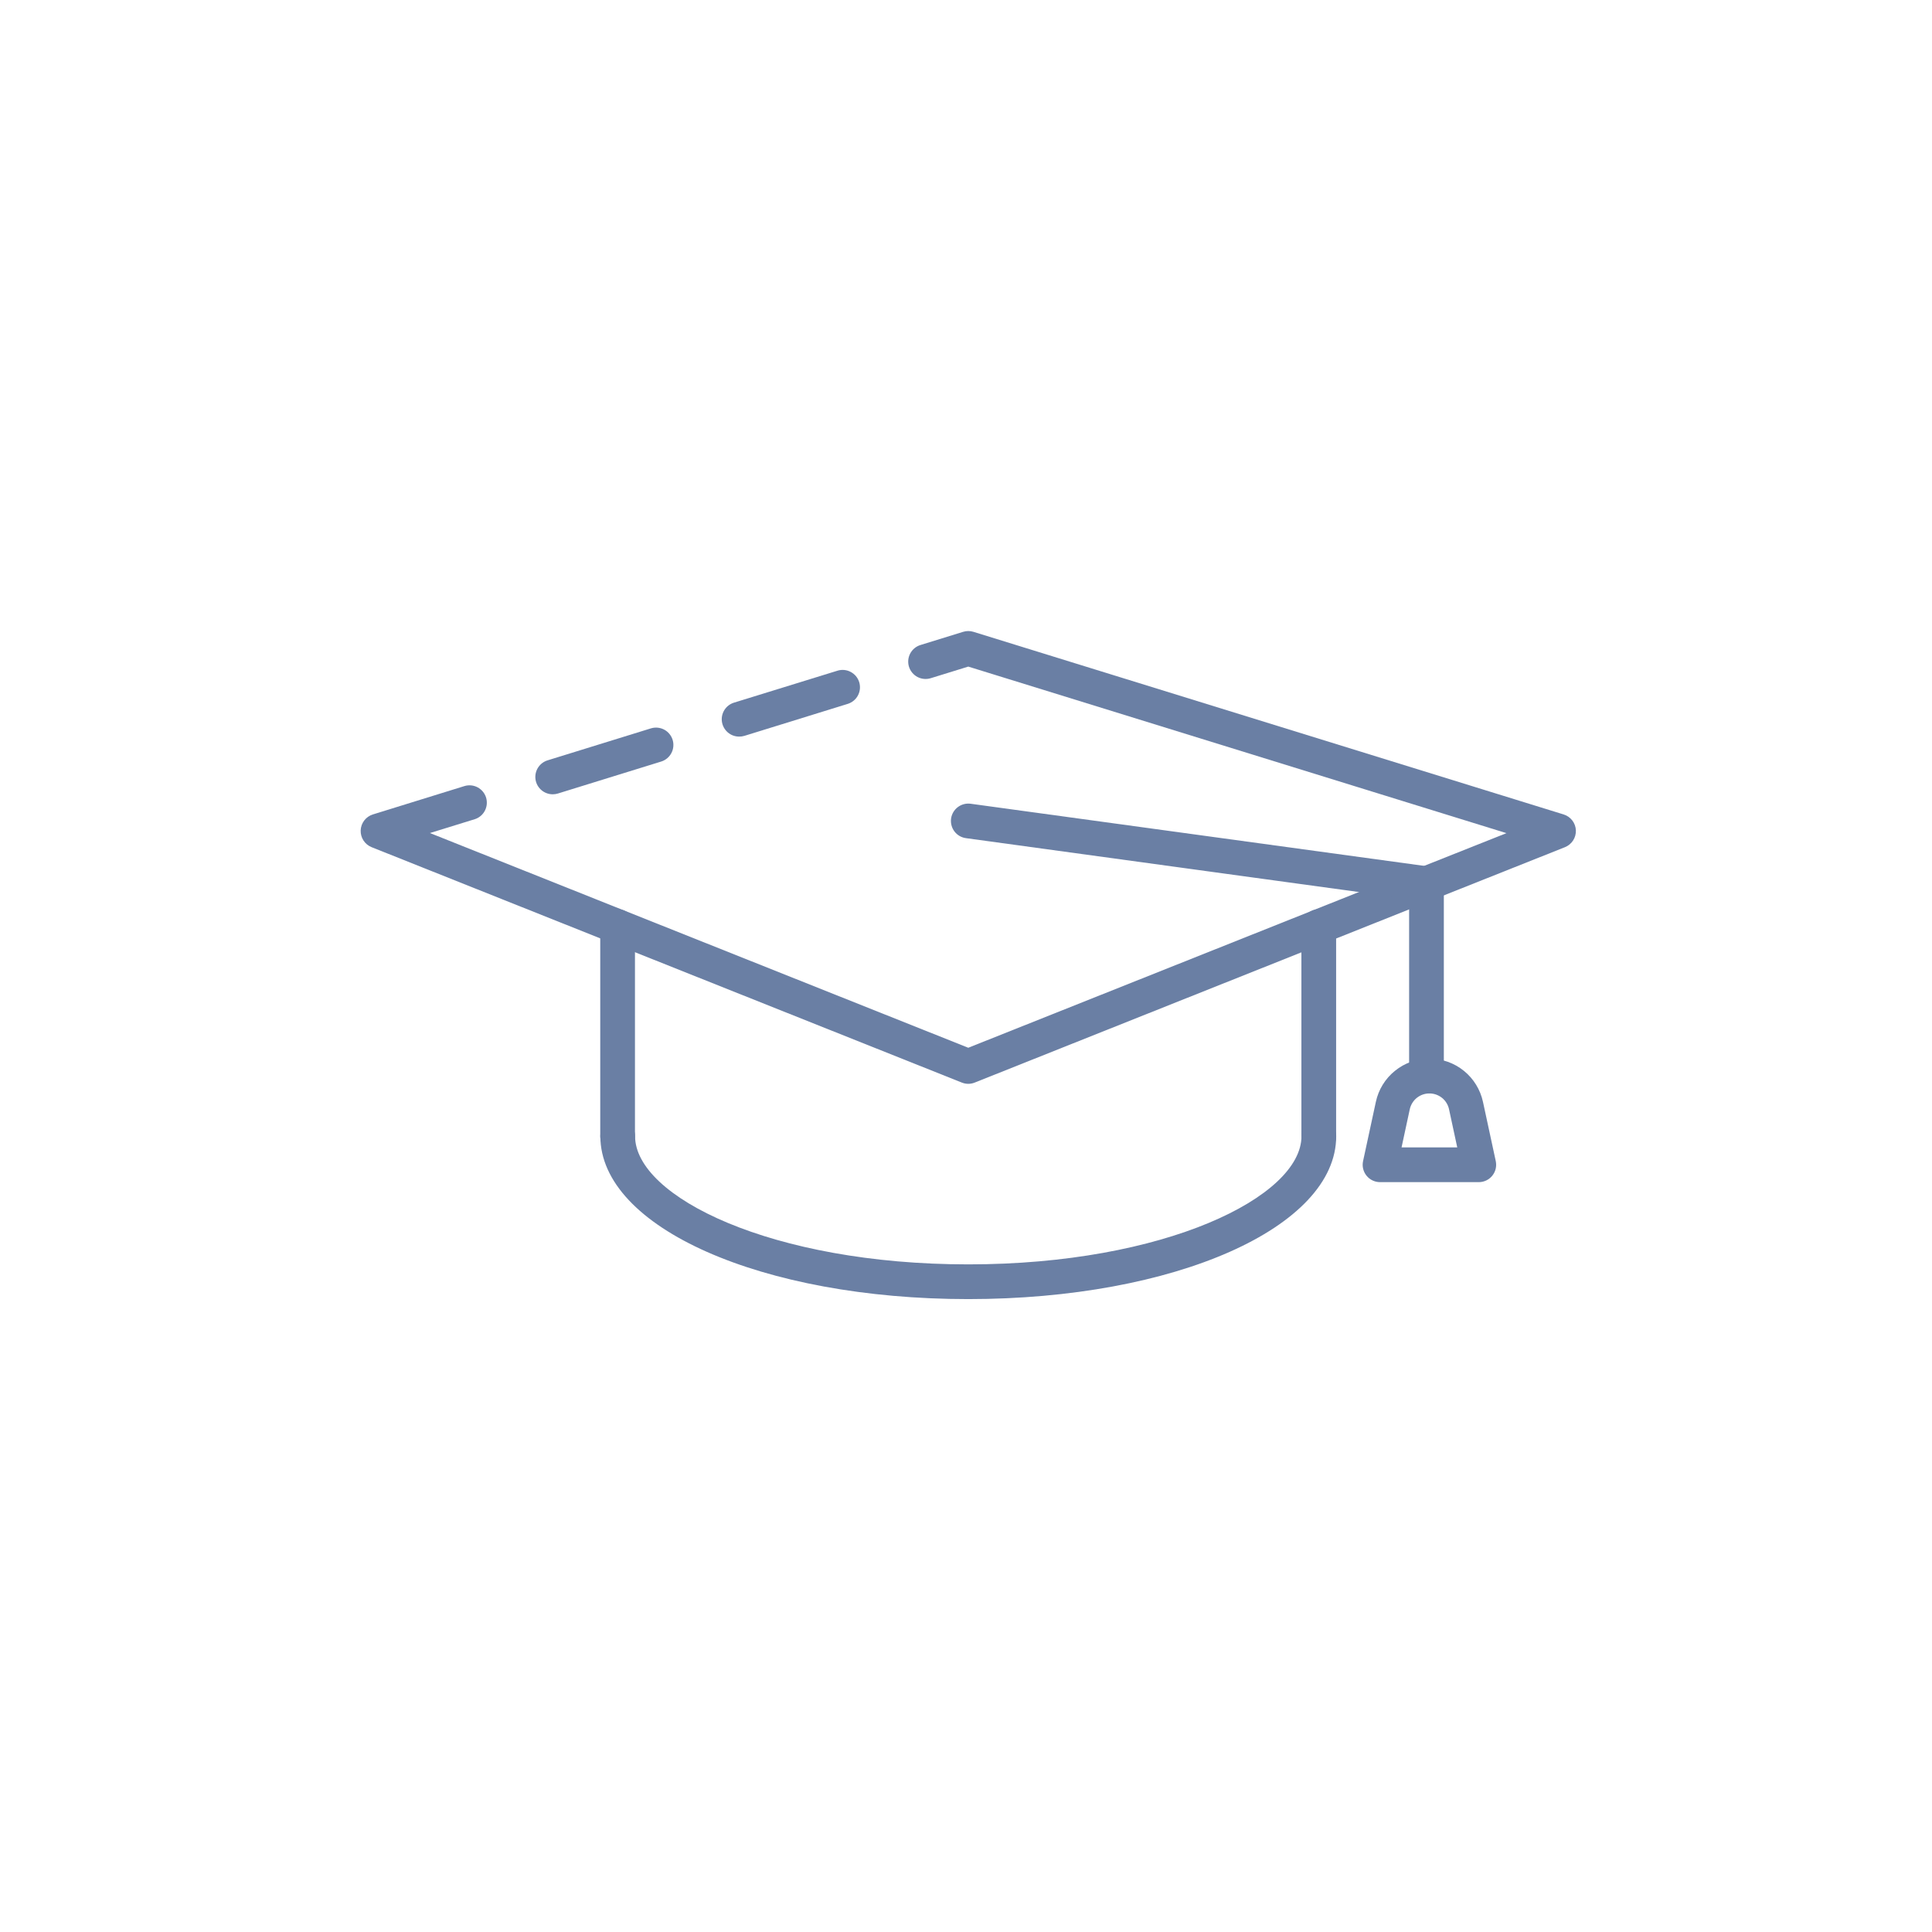 <svg width="73" height="73" viewBox="0 0 73 73" fill="none" xmlns="http://www.w3.org/2000/svg">
<path d="M27.927 27.832C27.77 27.832 27.618 27.776 27.499 27.673C27.38 27.57 27.302 27.429 27.278 27.273C27.255 27.118 27.288 26.959 27.372 26.826C27.456 26.693 27.584 26.595 27.735 26.549L31.644 25.342C31.726 25.316 31.813 25.307 31.899 25.315C31.985 25.323 32.068 25.348 32.144 25.389C32.22 25.429 32.288 25.484 32.343 25.55C32.398 25.616 32.439 25.693 32.465 25.775C32.49 25.858 32.499 25.944 32.491 26.03C32.483 26.116 32.458 26.199 32.418 26.275C32.378 26.352 32.323 26.419 32.256 26.474C32.19 26.529 32.113 26.57 32.031 26.596L28.124 27.805C28.06 27.824 27.994 27.833 27.927 27.832Z" fill="#6A7FA4"/>
<path d="M36.586 40.952C36.503 40.952 36.421 40.936 36.343 40.905L14.041 32.01C13.915 31.959 13.808 31.872 13.734 31.758C13.66 31.645 13.623 31.511 13.628 31.376C13.633 31.24 13.68 31.11 13.762 31.002C13.844 30.895 13.957 30.815 14.087 30.774L17.557 29.699C17.722 29.651 17.899 29.67 18.05 29.751C18.201 29.833 18.315 29.97 18.366 30.134C18.416 30.299 18.401 30.476 18.322 30.629C18.244 30.782 18.108 30.898 17.945 30.951L16.245 31.476L36.586 39.589L53.576 32.816C53.601 32.802 53.627 32.79 53.654 32.779L56.921 31.48L36.586 25.187L35.166 25.626C35 25.677 34.82 25.66 34.666 25.579C34.512 25.497 34.397 25.358 34.345 25.192C34.294 25.026 34.311 24.846 34.392 24.692C34.474 24.538 34.613 24.423 34.779 24.372L36.393 23.873C36.519 23.834 36.654 23.834 36.78 23.873L59.083 30.774C59.212 30.814 59.326 30.893 59.409 31.001C59.491 31.108 59.539 31.239 59.544 31.374C59.549 31.51 59.513 31.644 59.439 31.757C59.365 31.871 59.258 31.959 59.132 32.01L54.218 33.966C54.193 33.98 54.167 33.993 54.14 34.004L36.829 40.905C36.752 40.936 36.669 40.952 36.586 40.952Z" fill="#6A7FA4"/>
<path d="M20.888 30.012C20.73 30.013 20.578 29.957 20.458 29.855C20.338 29.753 20.259 29.611 20.235 29.456C20.211 29.3 20.244 29.141 20.328 29.007C20.412 28.874 20.541 28.775 20.691 28.729L24.595 27.521C24.677 27.496 24.764 27.487 24.849 27.495C24.935 27.503 25.018 27.528 25.095 27.568C25.171 27.608 25.238 27.663 25.293 27.73C25.348 27.796 25.39 27.872 25.415 27.955C25.441 28.037 25.449 28.123 25.441 28.209C25.433 28.295 25.409 28.378 25.368 28.454C25.328 28.531 25.273 28.598 25.207 28.653C25.141 28.708 25.064 28.75 24.982 28.775L21.079 29.983C21.017 30.002 20.953 30.012 20.888 30.012Z" fill="#6A7FA4"/>
<path d="M23.336 43.581C23.162 43.581 22.995 43.512 22.872 43.389C22.749 43.266 22.68 43.099 22.68 42.925V35.011C22.68 34.837 22.749 34.671 22.872 34.548C22.995 34.425 23.162 34.355 23.336 34.355C23.51 34.355 23.677 34.425 23.799 34.548C23.922 34.671 23.992 34.837 23.992 35.011V42.925C23.992 43.099 23.922 43.266 23.799 43.389C23.677 43.512 23.51 43.581 23.336 43.581Z" fill="#6A7FA4"/>
<path d="M49.829 43.581C49.655 43.581 49.488 43.512 49.365 43.389C49.242 43.266 49.173 43.099 49.173 42.925V35.011C49.173 34.837 49.242 34.671 49.365 34.548C49.488 34.425 49.655 34.355 49.829 34.355C50.003 34.355 50.17 34.425 50.293 34.548C50.416 34.671 50.485 34.837 50.485 35.011V42.925C50.485 43.099 50.416 43.266 50.293 43.389C50.17 43.512 50.003 43.581 49.829 43.581Z" fill="#6A7FA4"/>
<path d="M36.586 49.086C28.791 49.086 22.684 46.382 22.684 42.929C22.684 42.755 22.753 42.589 22.876 42.466C22.999 42.343 23.166 42.273 23.34 42.273C23.514 42.273 23.681 42.343 23.804 42.466C23.927 42.589 23.996 42.755 23.996 42.929C23.996 45.221 29.166 47.774 36.586 47.774C44.006 47.774 49.176 45.221 49.176 42.929C49.176 42.755 49.245 42.589 49.368 42.466C49.491 42.343 49.658 42.273 49.832 42.273C50.006 42.273 50.173 42.343 50.296 42.466C50.419 42.589 50.488 42.755 50.488 42.929C50.488 46.382 44.381 49.086 36.586 49.086Z" fill="#6A7FA4"/>
<path d="M53.899 41.312C53.725 41.312 53.558 41.243 53.435 41.12C53.312 40.997 53.243 40.83 53.243 40.656V33.965L36.497 31.669C36.412 31.658 36.33 31.629 36.255 31.586C36.181 31.542 36.116 31.485 36.064 31.416C36.011 31.347 35.974 31.269 35.952 31.186C35.93 31.102 35.925 31.016 35.936 30.93C35.948 30.845 35.976 30.763 36.02 30.688C36.063 30.614 36.121 30.549 36.19 30.497C36.258 30.445 36.337 30.407 36.42 30.385C36.503 30.363 36.59 30.358 36.675 30.369L53.988 32.741C54.145 32.762 54.289 32.84 54.394 32.959C54.498 33.079 54.555 33.232 54.555 33.391V40.656C54.555 40.83 54.486 40.997 54.363 41.12C54.24 41.243 54.073 41.312 53.899 41.312Z" fill="#6A7FA4"/>
<path d="M55.875 44.667H52.145C52.047 44.667 51.95 44.645 51.862 44.603C51.773 44.561 51.695 44.499 51.634 44.423C51.572 44.347 51.529 44.258 51.506 44.163C51.483 44.067 51.482 43.968 51.503 43.873L51.986 41.635C52.085 41.172 52.34 40.757 52.709 40.46C53.077 40.162 53.536 40 54.01 40C54.483 40 54.943 40.162 55.311 40.46C55.679 40.757 55.934 41.172 56.034 41.635L56.517 43.873C56.537 43.968 56.536 44.067 56.514 44.163C56.491 44.258 56.447 44.347 56.386 44.423C56.324 44.499 56.246 44.561 56.158 44.603C56.07 44.645 55.973 44.667 55.875 44.667ZM52.957 43.355H55.062L54.751 41.912C54.715 41.743 54.621 41.591 54.486 41.482C54.351 41.374 54.183 41.315 54.01 41.315C53.837 41.315 53.669 41.374 53.534 41.482C53.399 41.591 53.305 41.743 53.268 41.912L52.957 43.355Z" fill="#6A7FA4"/>
</svg>
